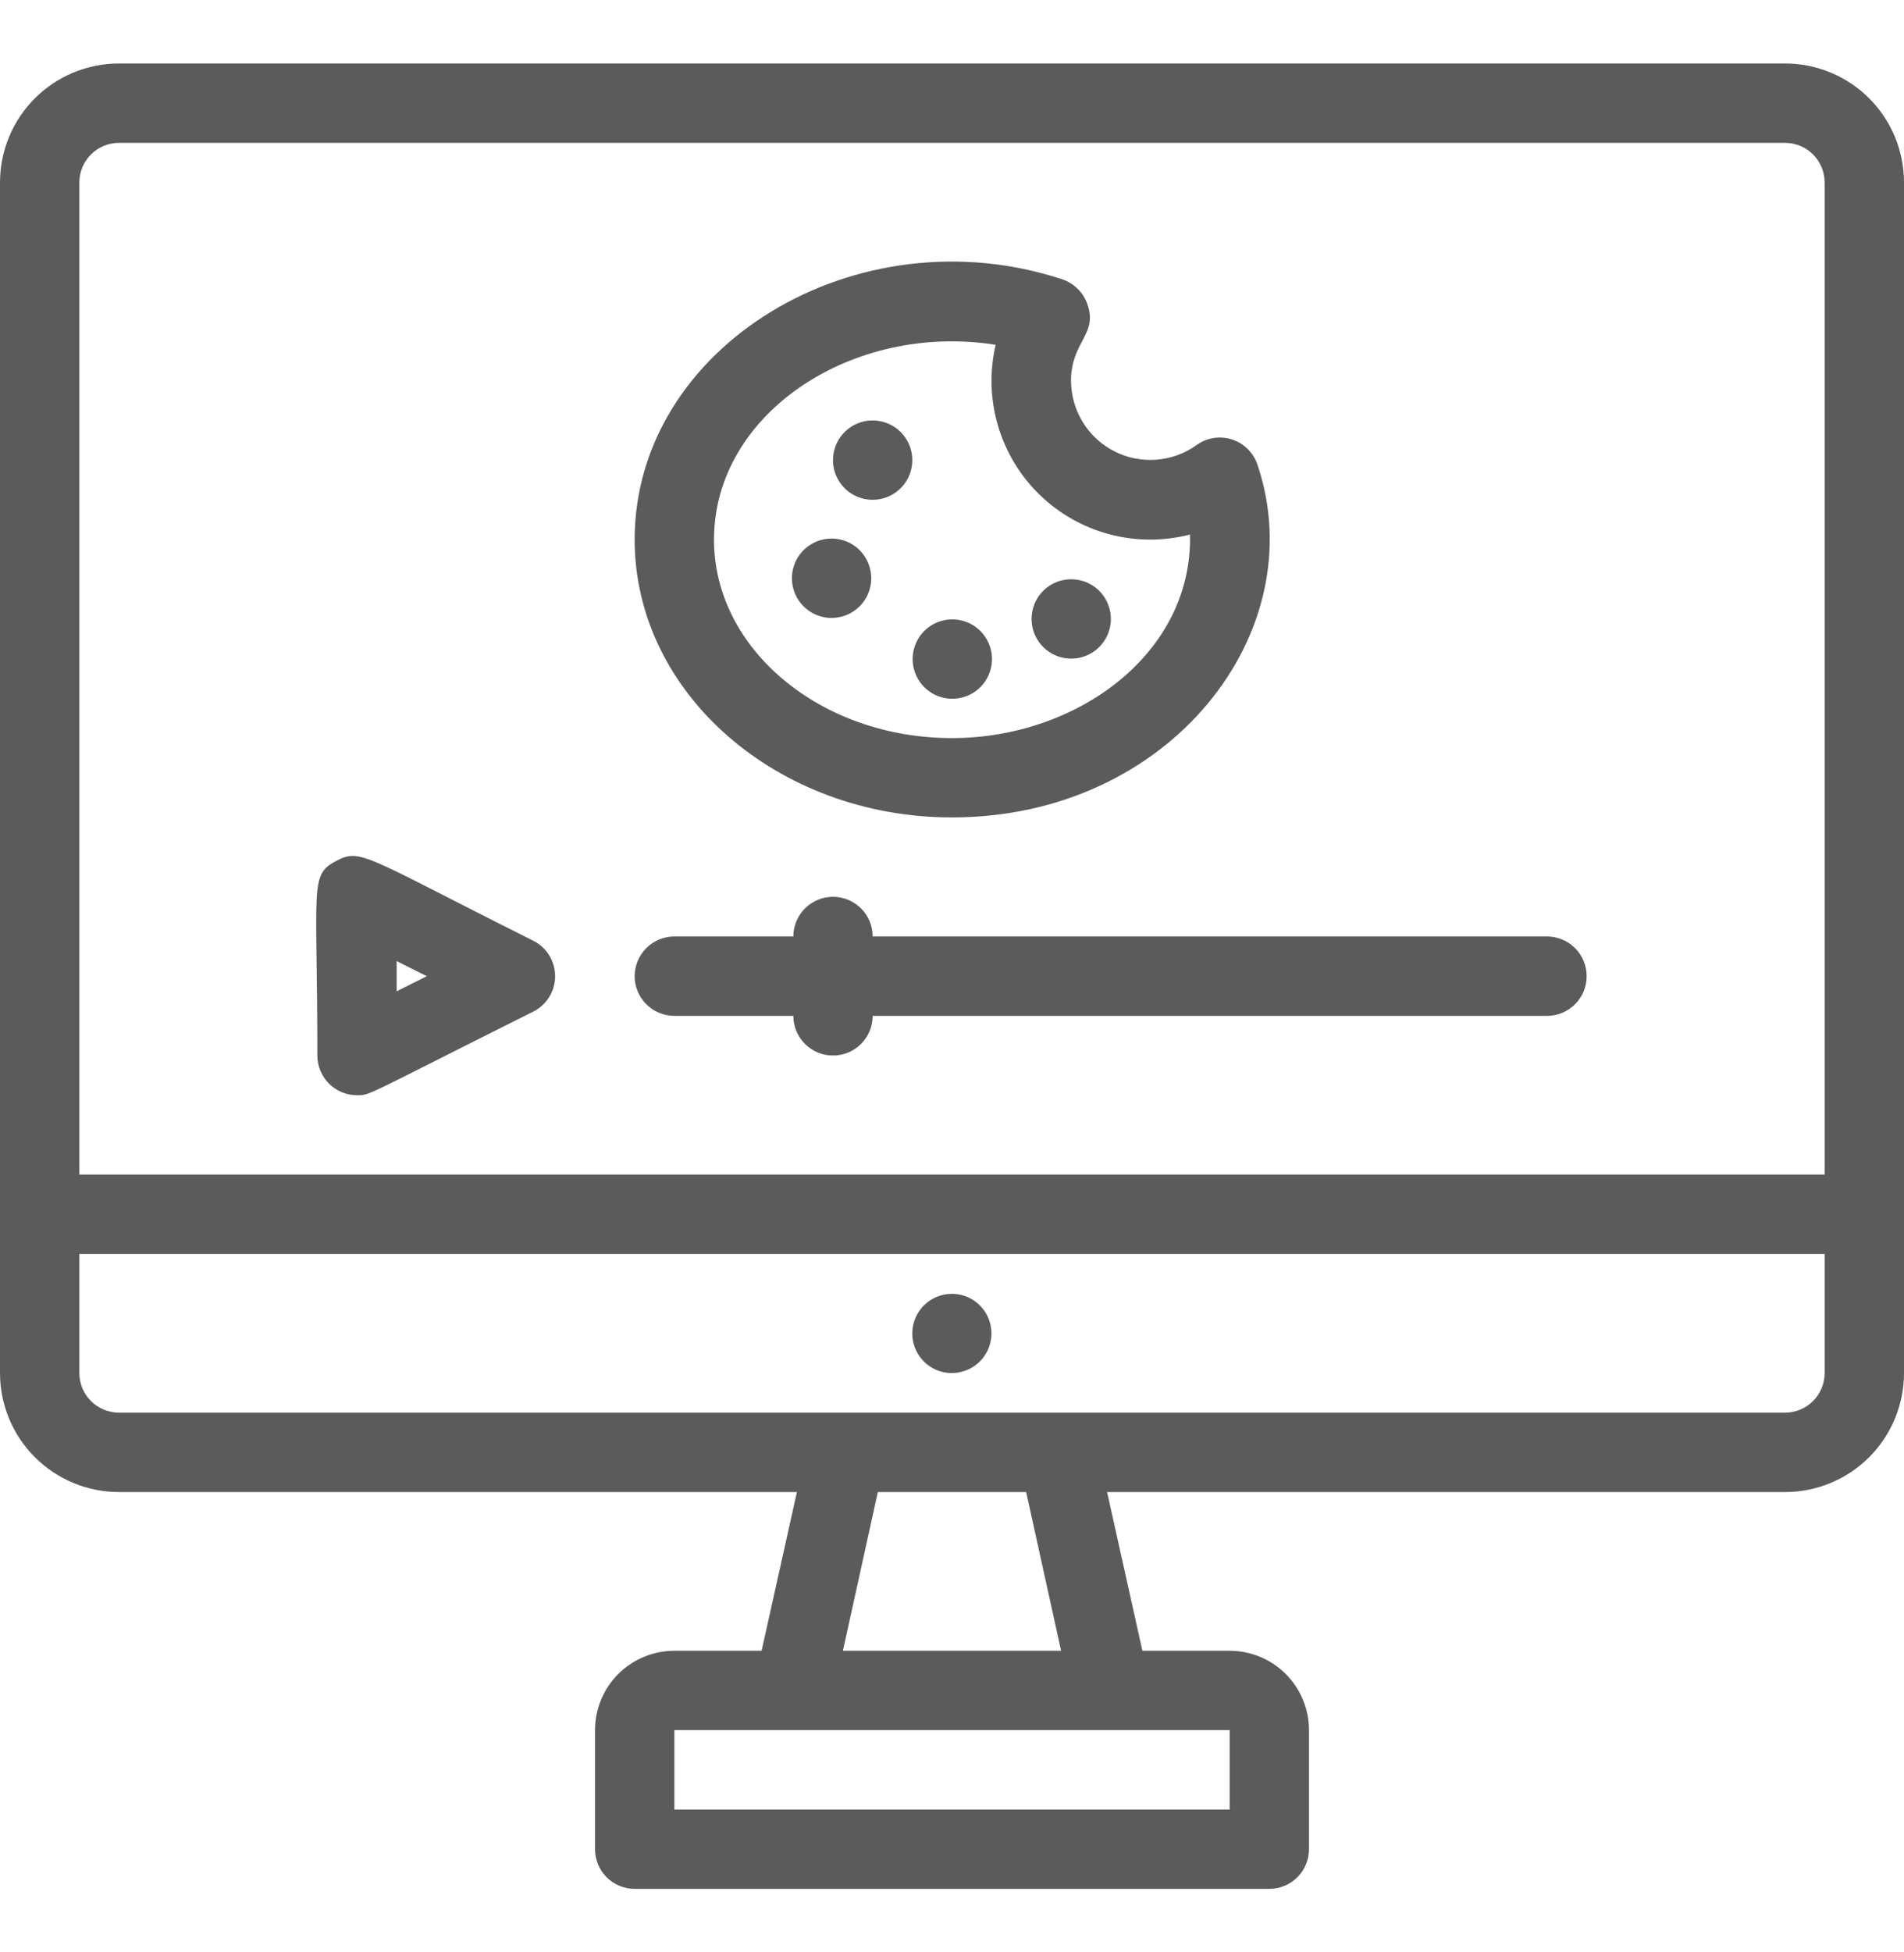 <svg width="40" height="41" viewBox="0 0 40 41" fill="none" xmlns="http://www.w3.org/2000/svg">
<path d="M37.5 1.333H2.5C1.837 1.333 1.201 1.596 0.732 2.065C0.263 2.534 0 3.17 0 3.833L0 28.833C0 29.496 0.263 30.132 0.732 30.601C1.201 31.07 1.837 31.333 2.5 31.333H16.742L16 34.666H14.167C13.725 34.666 13.301 34.842 12.988 35.154C12.676 35.467 12.5 35.891 12.5 36.333V38.833C12.5 39.054 12.588 39.266 12.744 39.422C12.9 39.578 13.112 39.666 13.333 39.666H26.667C26.888 39.666 27.1 39.578 27.256 39.422C27.412 39.266 27.5 39.054 27.5 38.833V36.333C27.5 35.891 27.324 35.467 27.012 35.154C26.699 34.842 26.275 34.666 25.833 34.666H24L23.258 31.333H37.5C38.163 31.333 38.799 31.07 39.268 30.601C39.737 30.132 40 29.496 40 28.833V3.833C40 3.17 39.737 2.534 39.268 2.065C38.799 1.596 38.163 1.333 37.5 1.333ZM1.667 3.833C1.667 3.612 1.754 3.4 1.911 3.244C2.067 3.087 2.279 3 2.5 3H37.5C37.721 3 37.933 3.087 38.089 3.244C38.245 3.4 38.333 3.612 38.333 3.833V24.666H1.667V3.833ZM25.833 38H14.167V36.333H25.833V38ZM22.292 34.666H17.708L18.442 31.333H21.558L22.292 34.666ZM38.333 28.833C38.333 29.054 38.245 29.266 38.089 29.422C37.933 29.578 37.721 29.666 37.5 29.666H2.5C2.279 29.666 2.067 29.578 1.911 29.422C1.754 29.266 1.667 29.054 1.667 28.833V26.333H38.333V28.833Z" fill="#5B5B5B"/>
<path d="M19.408 28.591C19.506 28.688 19.625 28.759 19.756 28.799C19.888 28.838 20.027 28.844 20.161 28.817C20.295 28.79 20.421 28.73 20.527 28.643C20.632 28.555 20.715 28.443 20.767 28.317C20.85 28.113 20.849 27.885 20.765 27.682C20.68 27.479 20.519 27.318 20.317 27.233C20.139 27.16 19.941 27.15 19.757 27.206C19.572 27.262 19.413 27.38 19.306 27.54C19.199 27.7 19.151 27.892 19.169 28.084C19.188 28.276 19.273 28.455 19.408 28.591ZM32.5 19.666H18.333C18.333 19.445 18.246 19.233 18.089 19.077C17.933 18.921 17.721 18.833 17.5 18.833C17.279 18.833 17.067 18.921 16.911 19.077C16.755 19.233 16.667 19.445 16.667 19.666H14.167C13.946 19.666 13.734 19.754 13.578 19.91C13.421 20.067 13.333 20.279 13.333 20.5C13.333 20.721 13.421 20.933 13.578 21.089C13.734 21.245 13.946 21.333 14.167 21.333H16.667C16.667 21.554 16.755 21.766 16.911 21.922C17.067 22.079 17.279 22.166 17.5 22.166C17.721 22.166 17.933 22.079 18.089 21.922C18.246 21.766 18.333 21.554 18.333 21.333H32.5C32.721 21.333 32.933 21.245 33.089 21.089C33.246 20.933 33.333 20.721 33.333 20.5C33.333 20.279 33.246 20.067 33.089 19.91C32.933 19.754 32.721 19.666 32.5 19.666ZM11.208 19.758C7.592 17.95 7.583 17.8 7.042 18.091C6.5 18.383 6.667 18.633 6.667 22.166C6.667 22.387 6.755 22.599 6.911 22.756C7.067 22.912 7.279 23 7.5 23C7.783 23 7.608 23.041 11.208 21.241C11.345 21.172 11.46 21.065 11.54 20.934C11.62 20.804 11.662 20.653 11.662 20.5C11.662 20.346 11.62 20.196 11.54 20.065C11.46 19.934 11.345 19.828 11.208 19.758ZM8.333 20.817V20.183L8.967 20.5L8.333 20.817ZM20 17.166C24.592 17.166 27.6 13.258 26.417 9.758C26.375 9.634 26.305 9.521 26.211 9.428C26.118 9.336 26.004 9.267 25.879 9.228C25.754 9.188 25.621 9.178 25.491 9.199C25.362 9.221 25.239 9.272 25.133 9.35C24.885 9.527 24.592 9.632 24.288 9.654C23.983 9.677 23.678 9.615 23.406 9.475C23.135 9.336 22.906 9.125 22.747 8.864C22.587 8.604 22.502 8.305 22.5 8C22.5 7.166 23.075 7.025 22.842 6.383C22.8 6.263 22.73 6.153 22.639 6.064C22.548 5.974 22.438 5.907 22.317 5.866C17.992 4.441 13.333 7.275 13.333 11.333C13.333 14.55 16.325 17.166 20 17.166ZM20.917 7.241C20.787 7.8 20.803 8.383 20.964 8.933C21.125 9.484 21.425 9.984 21.835 10.384C22.246 10.785 22.753 11.073 23.307 11.22C23.862 11.367 24.445 11.369 25 11.225C25.058 13.725 22.625 15.5 20 15.5C17.242 15.5 15 13.633 15 11.333C15 8.675 17.917 6.766 20.917 7.241Z" fill="#5B5B5B"/>
<path d="M18.016 10.433C18.182 10.501 18.364 10.514 18.538 10.47C18.711 10.426 18.866 10.328 18.979 10.189C19.092 10.05 19.157 9.879 19.165 9.7C19.173 9.522 19.124 9.345 19.024 9.197C18.924 9.048 18.779 8.936 18.61 8.877C18.442 8.817 18.258 8.813 18.087 8.866C17.916 8.919 17.767 9.025 17.661 9.169C17.555 9.313 17.499 9.488 17.5 9.667C17.5 9.831 17.55 9.992 17.642 10.128C17.734 10.265 17.864 10.371 18.016 10.433ZM16.908 12.758C17.002 12.844 17.114 12.907 17.236 12.943C17.358 12.979 17.486 12.986 17.611 12.964C17.737 12.943 17.855 12.893 17.958 12.818C18.061 12.744 18.146 12.647 18.206 12.535C18.265 12.422 18.299 12.298 18.303 12.171C18.307 12.044 18.282 11.918 18.23 11.802C18.178 11.686 18.1 11.583 18.003 11.502C17.905 11.421 17.79 11.363 17.666 11.333C17.486 11.29 17.297 11.307 17.129 11.383C16.96 11.459 16.821 11.588 16.734 11.752C16.648 11.915 16.617 12.102 16.649 12.285C16.68 12.467 16.771 12.633 16.908 12.758ZM19.233 14.15C19.284 14.278 19.366 14.391 19.472 14.48C19.578 14.568 19.704 14.629 19.839 14.657C19.974 14.684 20.114 14.678 20.246 14.638C20.378 14.599 20.498 14.527 20.596 14.43C20.693 14.332 20.765 14.212 20.805 14.08C20.844 13.948 20.851 13.808 20.823 13.673C20.795 13.538 20.734 13.412 20.646 13.306C20.557 13.2 20.444 13.118 20.316 13.067C20.165 13.006 19.999 12.991 19.839 13.024C19.679 13.057 19.532 13.136 19.417 13.251C19.302 13.366 19.223 13.513 19.19 13.673C19.157 13.833 19.172 13.998 19.233 14.15ZM22.183 13.767C22.335 13.83 22.503 13.847 22.665 13.816C22.827 13.784 22.976 13.704 23.093 13.588C23.21 13.471 23.29 13.322 23.322 13.161C23.354 12.999 23.337 12.831 23.274 12.678C23.211 12.526 23.104 12.395 22.966 12.304C22.828 12.213 22.667 12.164 22.502 12.165C22.337 12.165 22.175 12.215 22.038 12.307C21.901 12.399 21.795 12.53 21.733 12.683C21.65 12.887 21.651 13.115 21.735 13.318C21.819 13.52 21.98 13.682 22.183 13.767Z" fill="#5B5B5B"/>
</svg>
